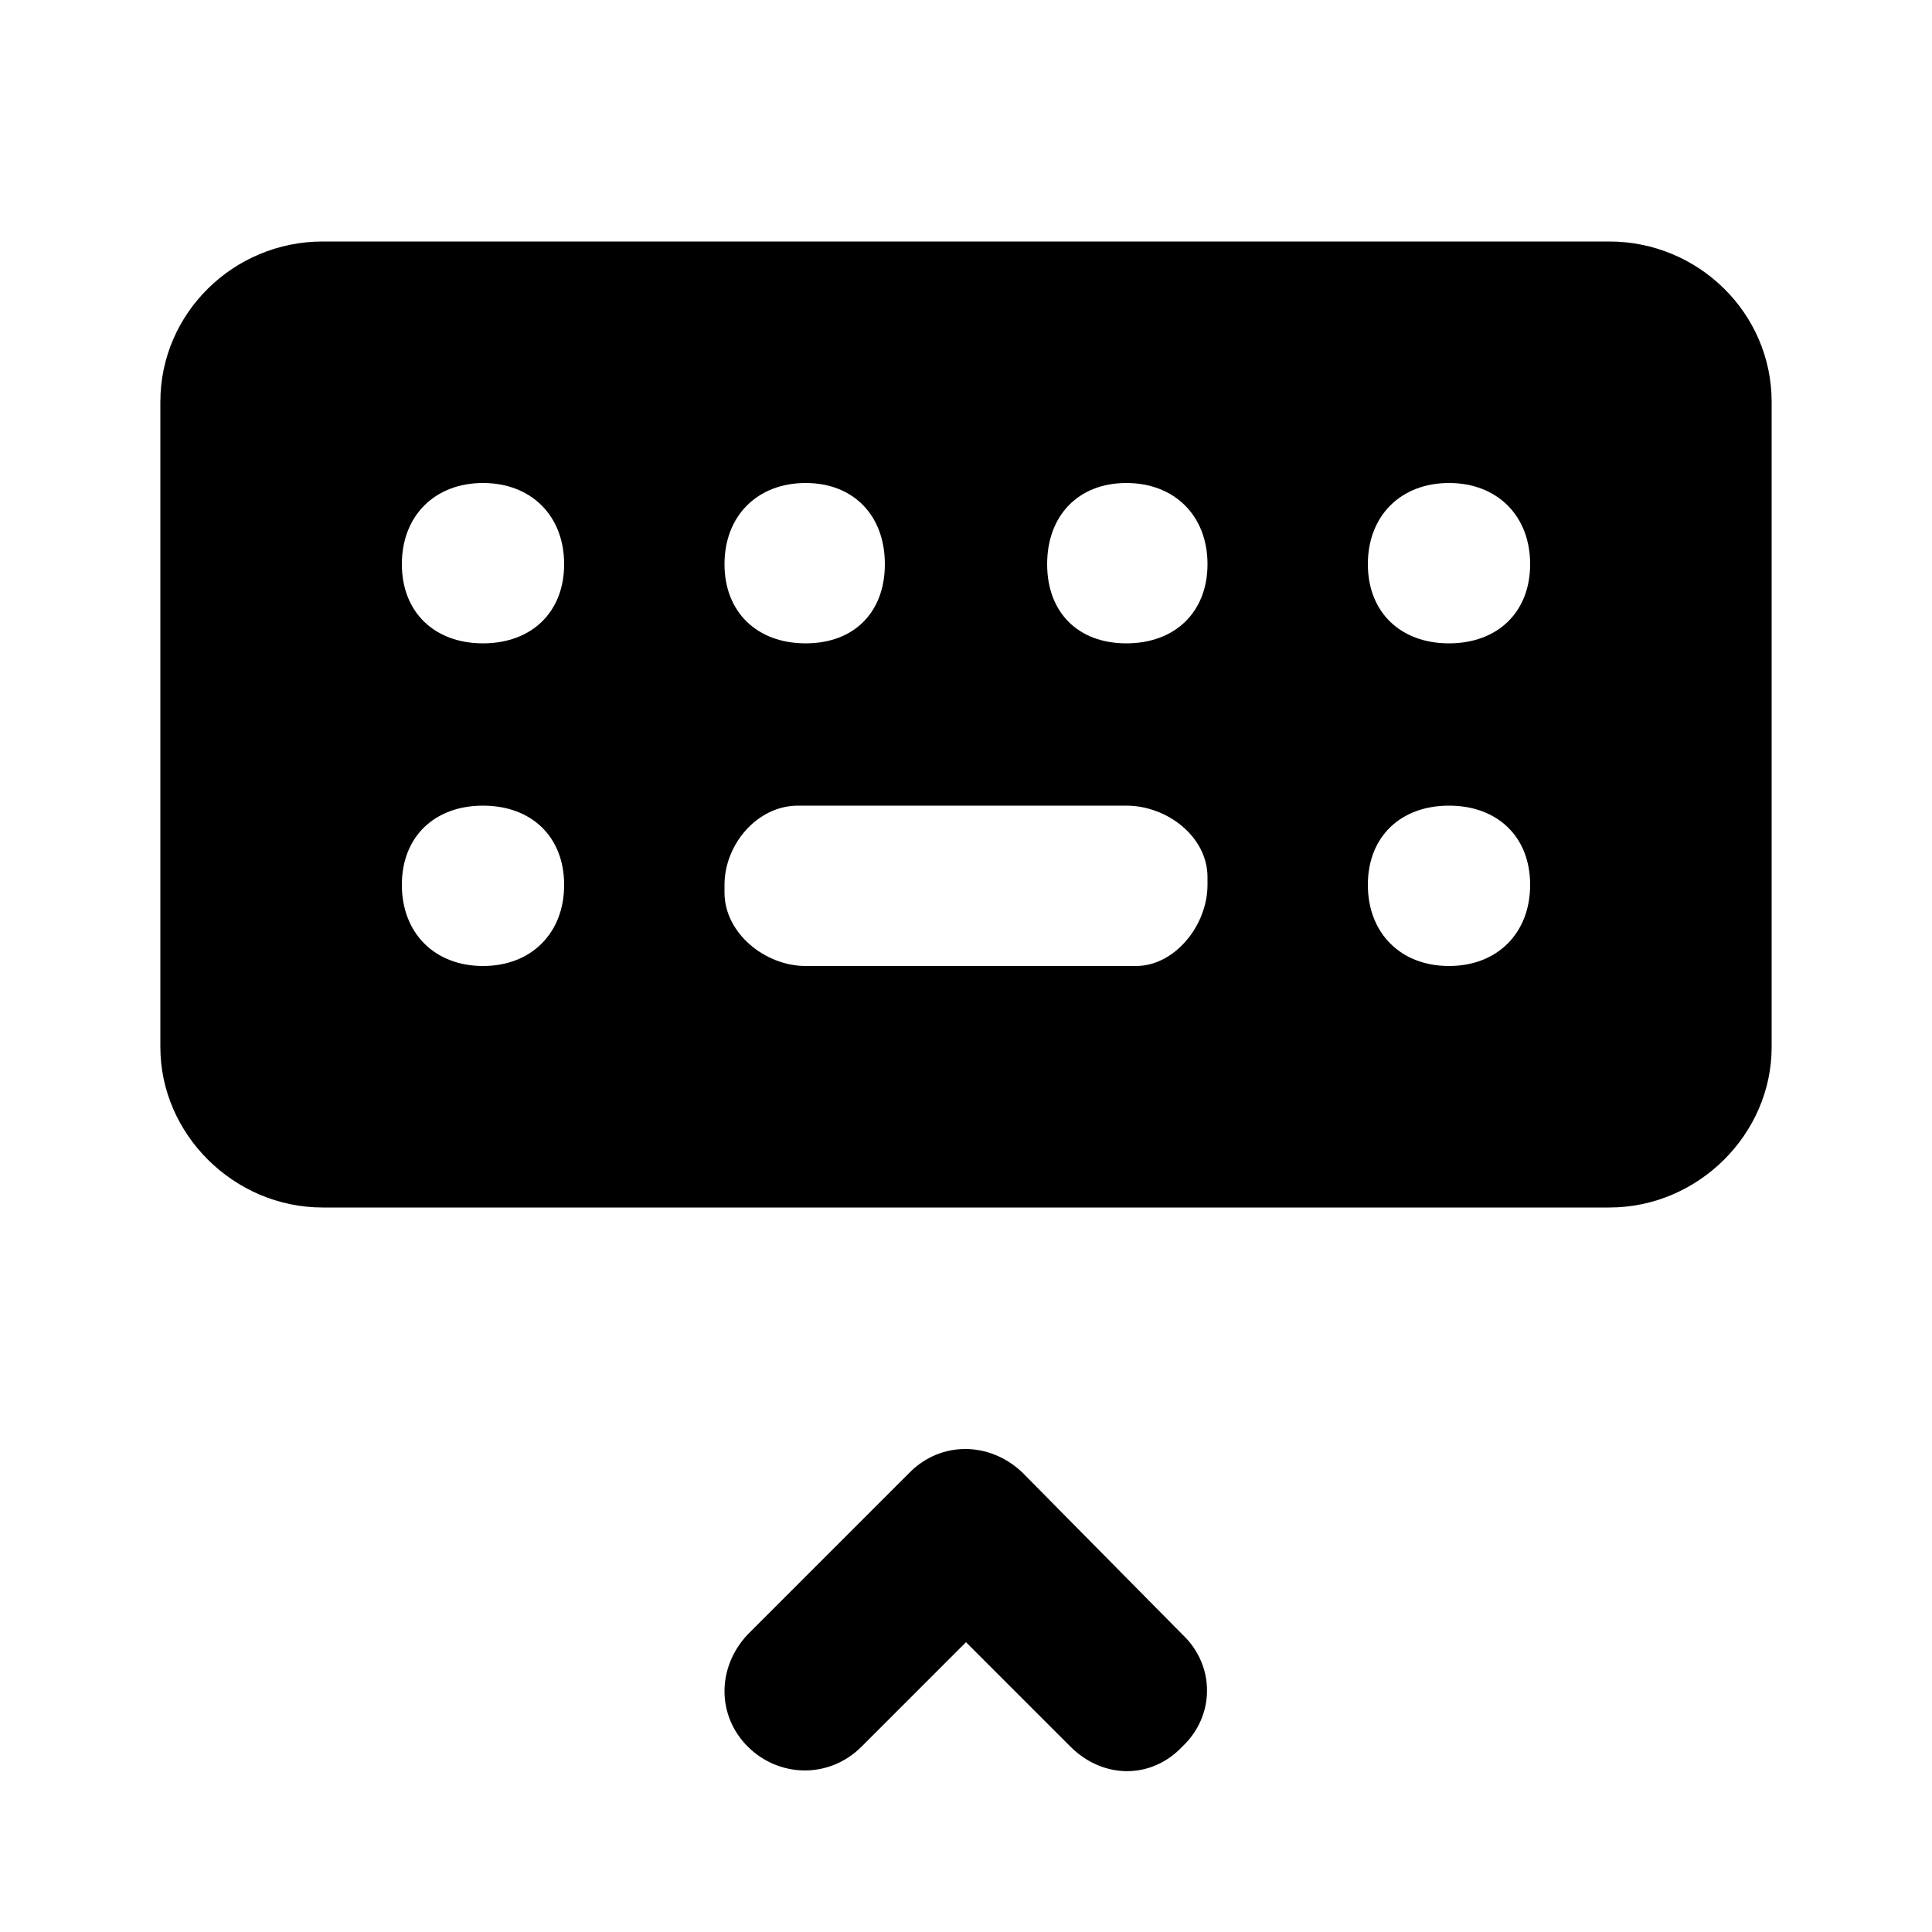 <svg xmlns="http://www.w3.org/2000/svg" width="24" height="24" viewBox="0 0 24 24">
    <path d="M14.688 20.304l-1.992-2.016c-0.408-0.384-1.008-0.384-1.392 0 0 0 0 0 0 0l-2.016 2.016c-0.384 0.408-0.384 1.008 0 1.392s1.008 0.408 1.416 0l1.296-1.296 1.296 1.296c0.408 0.408 1.008 0.408 1.392 0 0 0 0 0 0 0 0.408-0.384 0.408-1.008 0-1.392 0 0 0 0 0 0zM19.992 3h-15.984c-1.104 0-2.016 0.888-2.016 1.992v8.016c0 1.080 0.912 1.992 2.016 1.992h15.984c1.104 0 2.016-0.912 2.016-1.992v-8.016c0-1.104-0.912-1.992-2.016-1.992zM10.008 6c0.6 0 0.984 0.408 0.984 1.008s-0.384 0.984-0.984 0.984-1.008-0.384-1.008-0.984 0.408-1.008 1.008-1.008zM6 12c-0.6 0-1.008-0.408-1.008-1.008s0.408-0.984 1.008-0.984 1.008 0.384 1.008 0.984-0.408 1.008-1.008 1.008zM6 7.992c-0.6 0-1.008-0.384-1.008-0.984s0.408-1.008 1.008-1.008 1.008 0.408 1.008 1.008-0.408 0.984-1.008 0.984zM15 10.992c0 0.504-0.408 1.008-0.888 1.008 0 0-0.12 0-0.12 0h-3.984c-0.504 0-1.008-0.408-1.008-0.912 0 0 0-0.096 0-0.096 0-0.504 0.408-0.984 0.912-0.984 0 0 0.096 0 0.096 0h3.984c0.504 0 1.008 0.384 1.008 0.888 0 0 0 0.096 0 0.096zM13.992 7.992c-0.6 0-0.984-0.384-0.984-0.984s0.384-1.008 0.984-1.008 1.008 0.408 1.008 1.008-0.408 0.984-1.008 0.984zM18 12c-0.6 0-1.008-0.408-1.008-1.008s0.408-0.984 1.008-0.984 1.008 0.384 1.008 0.984-0.408 1.008-1.008 1.008zM18 7.992c-0.6 0-1.008-0.384-1.008-0.984s0.408-1.008 1.008-1.008 1.008 0.408 1.008 1.008-0.408 0.984-1.008 0.984z"></path>
</svg>
